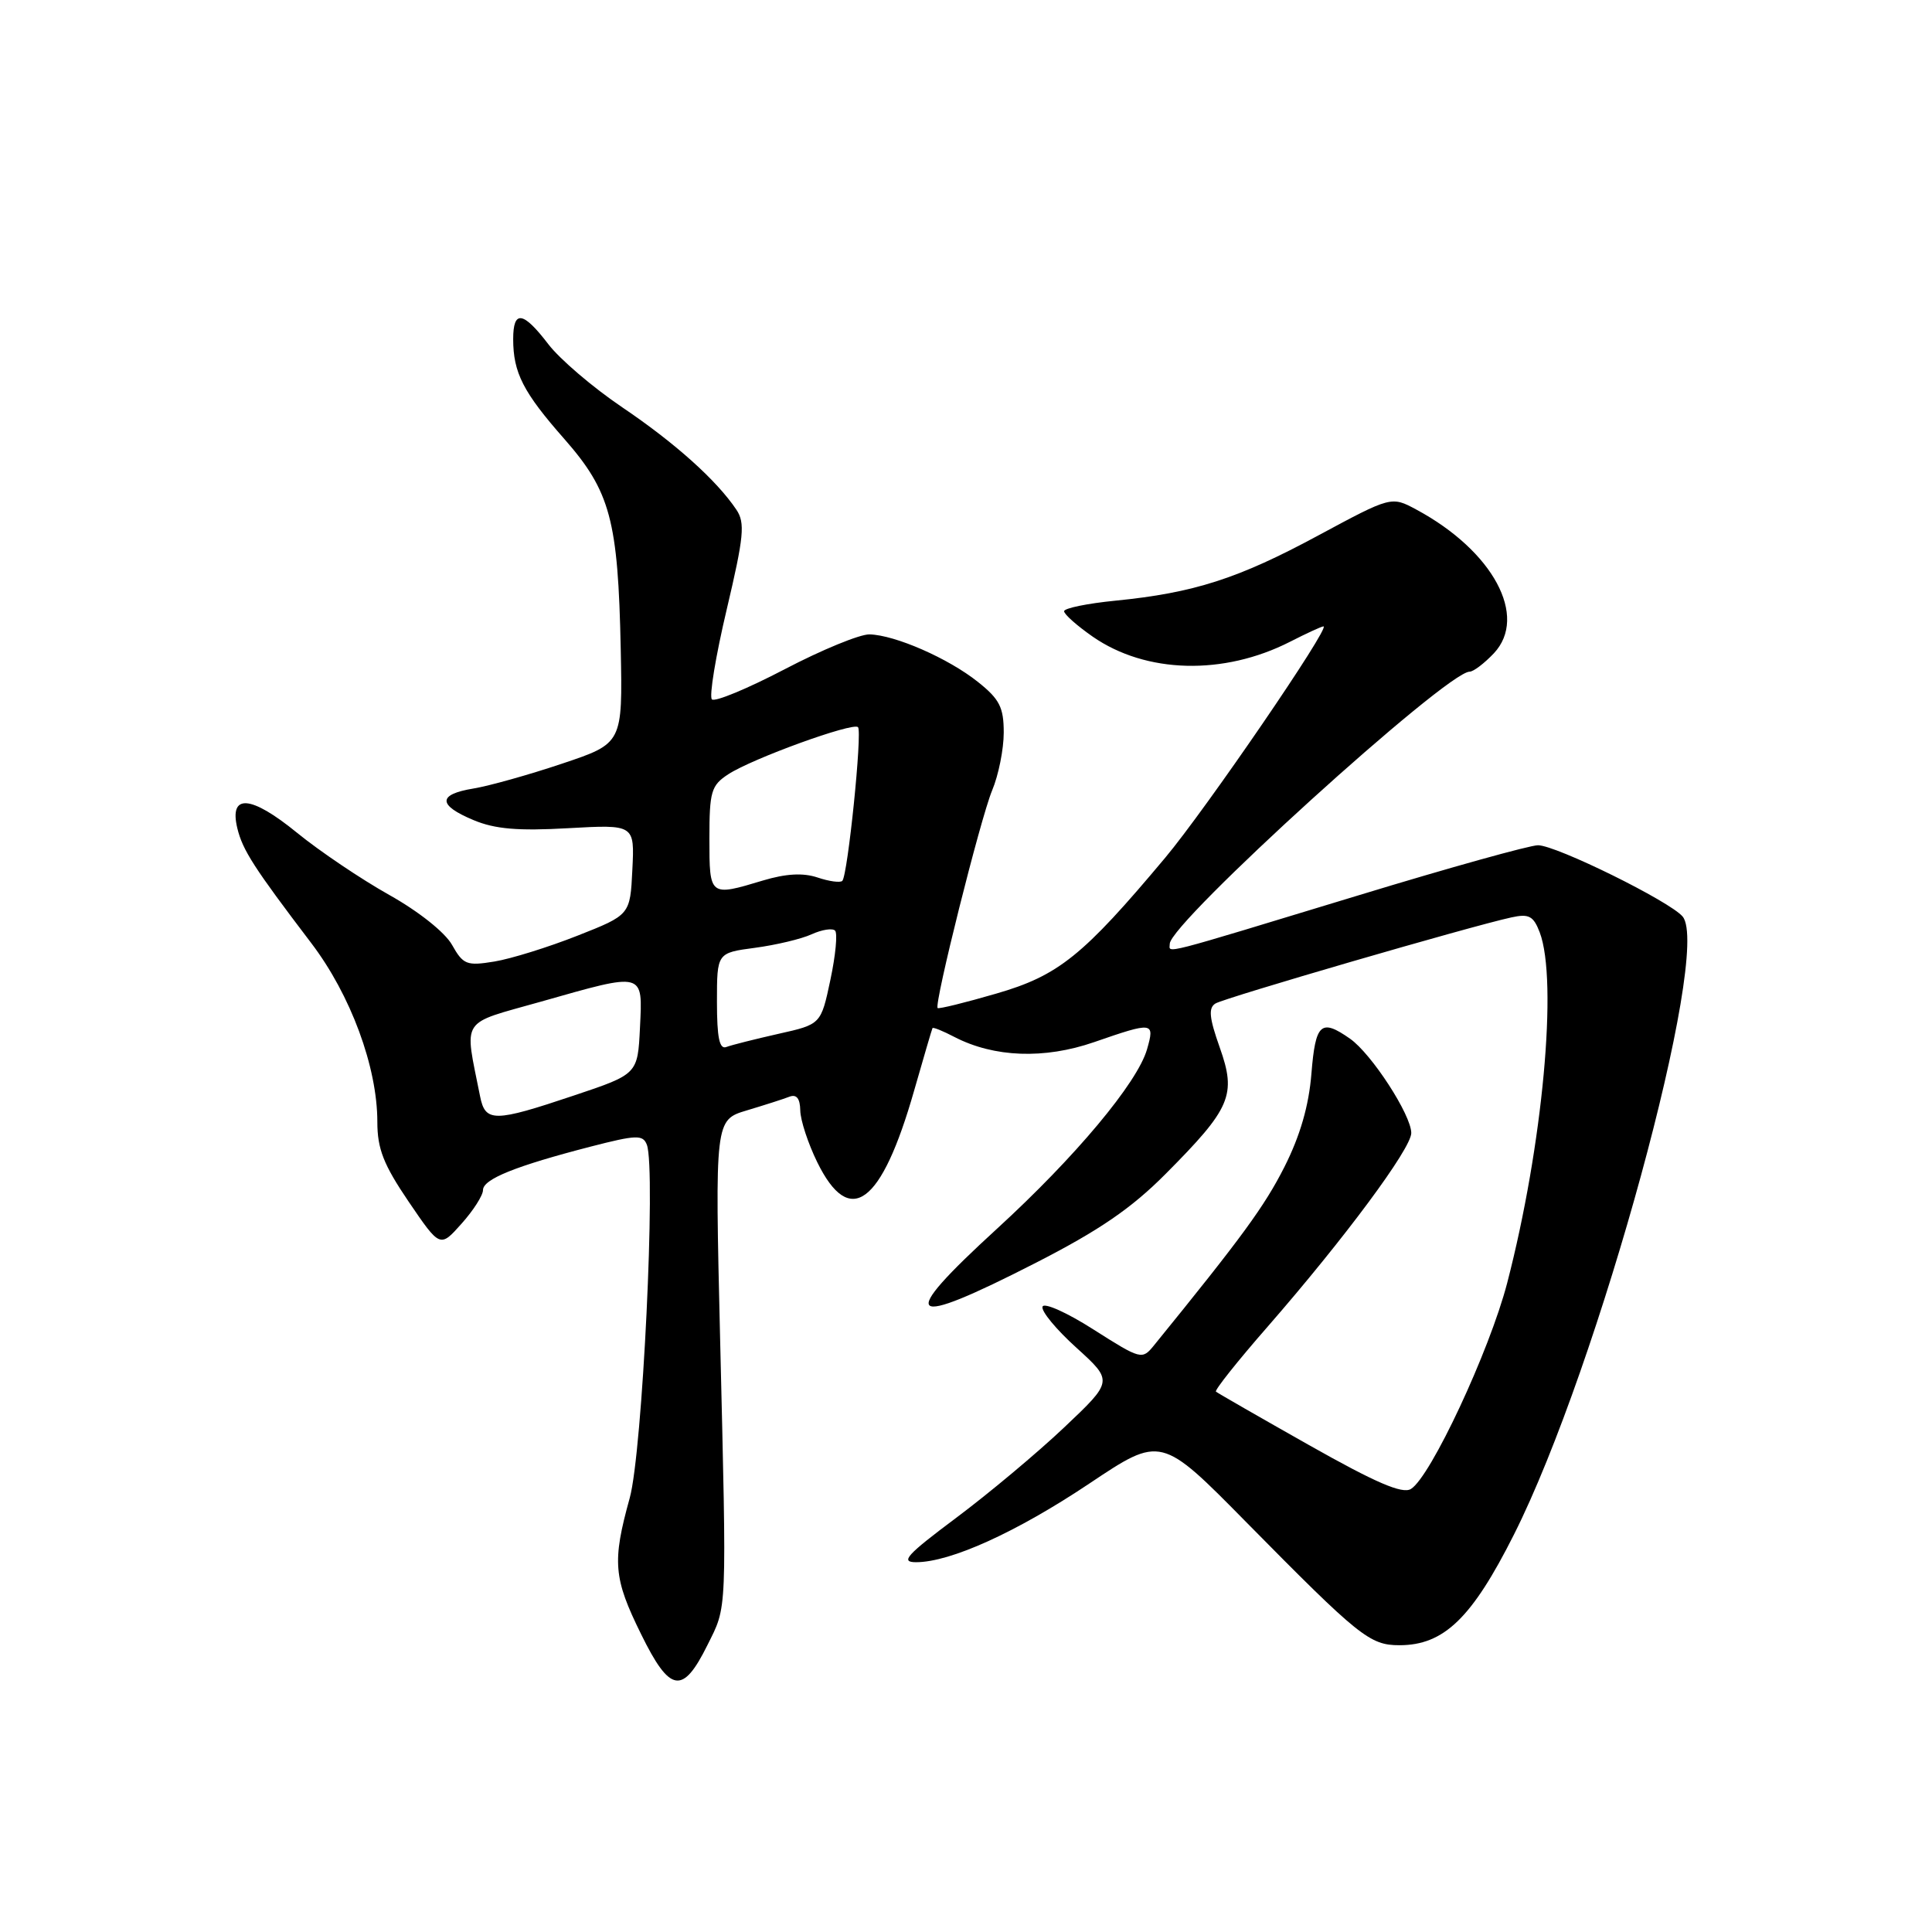 <?xml version="1.0" encoding="UTF-8" standalone="no"?>
<!DOCTYPE svg PUBLIC "-//W3C//DTD SVG 1.1//EN" "http://www.w3.org/Graphics/SVG/1.1/DTD/svg11.dtd" >
<svg xmlns="http://www.w3.org/2000/svg" xmlns:xlink="http://www.w3.org/1999/xlink" version="1.1" viewBox="0 0 256 256">
 <g >
 <path fill="currentColor"
d=" M 93.73 218.00 C 96.37 212.69 96.30 214.33 95.42 177.45 C 94.73 148.40 94.73 148.40 98.97 147.13 C 101.30 146.43 103.84 145.62 104.60 145.32 C 105.55 144.96 106.01 145.55 106.04 147.14 C 106.06 148.44 107.08 151.53 108.29 154.00 C 112.60 162.78 116.80 159.67 121.13 144.50 C 122.39 140.10 123.48 136.38 123.56 136.23 C 123.64 136.08 124.95 136.61 126.48 137.41 C 131.72 140.12 138.38 140.37 144.97 138.09 C 152.82 135.37 153.03 135.40 151.99 139.03 C 150.72 143.47 142.47 153.33 132.10 162.82 C 118.70 175.08 119.97 176.17 137.29 167.31 C 145.67 163.02 149.92 160.11 154.46 155.54 C 163.12 146.83 163.86 145.10 161.62 138.79 C 160.23 134.87 160.10 133.56 161.05 132.97 C 162.27 132.22 194.87 122.73 200.27 121.56 C 202.59 121.05 203.19 121.37 204.02 123.54 C 206.45 129.95 204.42 151.86 199.71 170.00 C 197.37 179.00 189.56 195.72 186.95 197.30 C 185.81 197.99 182.28 196.47 173.45 191.48 C 166.88 187.77 161.33 184.58 161.12 184.40 C 160.91 184.22 163.99 180.34 167.97 175.79 C 178.16 164.10 187.00 152.18 187.00 150.13 C 187.00 147.74 181.73 139.62 178.88 137.63 C 175.03 134.93 174.31 135.59 173.77 142.26 C 173.43 146.51 172.28 150.49 170.19 154.63 C 167.55 159.84 164.62 163.86 152.90 178.28 C 151.34 180.20 151.18 180.16 144.90 176.17 C 141.38 173.92 138.34 172.56 138.14 173.14 C 137.93 173.72 139.96 176.17 142.64 178.59 C 147.50 183.00 147.50 183.00 141.00 189.15 C 137.43 192.53 130.97 197.93 126.66 201.15 C 120.12 206.04 119.25 207.00 121.38 207.00 C 125.94 207.00 134.71 203.02 144.37 196.56 C 153.84 190.23 153.84 190.23 165.17 201.73 C 180.10 216.87 181.50 218.00 185.43 218.00 C 191.32 218.00 195.03 214.42 200.60 203.35 C 211.81 181.09 226.82 126.10 222.96 121.45 C 221.29 119.44 206.20 112.00 203.79 112.00 C 202.71 112.00 192.07 114.96 180.16 118.59 C 153.08 126.82 155.00 126.33 155.00 125.06 C 155.00 122.30 191.68 89.00 194.73 89.00 C 195.24 89.00 196.68 87.90 197.95 86.56 C 202.52 81.68 197.84 73.00 187.69 67.53 C 184.36 65.74 184.36 65.74 174.66 70.96 C 164.06 76.68 158.19 78.56 147.82 79.59 C 144.07 79.96 141.00 80.59 141.00 80.99 C 141.00 81.40 142.71 82.91 144.79 84.36 C 151.86 89.26 162.13 89.52 170.93 85.04 C 173.12 83.92 175.12 83.00 175.37 83.00 C 176.36 83.00 159.78 107.23 154.40 113.65 C 143.50 126.66 140.26 129.27 132.00 131.66 C 127.88 132.86 124.39 133.72 124.24 133.57 C 123.75 133.08 129.92 108.44 131.46 104.74 C 132.31 102.72 133.00 99.27 133.00 97.07 C 133.00 93.73 132.45 92.64 129.58 90.36 C 125.68 87.24 118.60 84.14 115.21 84.06 C 113.95 84.03 108.90 86.10 103.97 88.68 C 99.05 91.25 94.71 93.05 94.33 92.67 C 93.95 92.29 94.83 86.93 96.29 80.77 C 98.58 71.08 98.75 69.28 97.57 67.53 C 94.95 63.63 89.44 58.69 82.45 53.97 C 78.57 51.35 74.16 47.58 72.65 45.60 C 69.31 41.23 68.00 41.04 68.00 44.93 C 68.00 49.39 69.32 51.97 74.78 58.17 C 80.88 65.12 81.90 68.92 82.25 86.00 C 82.50 98.50 82.50 98.50 74.50 101.18 C 70.10 102.66 64.81 104.14 62.75 104.48 C 57.98 105.26 57.98 106.68 62.75 108.67 C 65.58 109.86 68.66 110.12 75.29 109.74 C 84.09 109.25 84.09 109.25 83.79 115.24 C 83.50 121.23 83.50 121.23 76.50 123.99 C 72.65 125.51 67.70 127.05 65.50 127.41 C 61.83 128.01 61.37 127.82 59.89 125.19 C 58.96 123.54 55.45 120.75 51.57 118.58 C 47.88 116.51 42.38 112.81 39.35 110.34 C 33.22 105.34 30.33 105.13 31.45 109.76 C 32.16 112.66 33.63 114.95 41.24 124.96 C 46.47 131.83 50.00 141.39 50.00 148.66 C 50.00 152.23 50.82 154.32 54.15 159.23 C 58.31 165.34 58.31 165.34 61.15 162.15 C 62.72 160.40 64.00 158.39 64.00 157.69 C 64.00 156.24 68.32 154.50 78.31 151.92 C 84.33 150.37 85.19 150.34 85.71 151.68 C 86.94 154.90 85.13 192.40 83.44 198.50 C 81.10 206.95 81.28 209.10 84.95 216.54 C 88.77 224.32 90.46 224.60 93.73 218.00 Z  M 63.61 145.25 C 61.52 134.70 60.81 135.80 71.69 132.72 C 85.46 128.81 85.16 128.72 84.80 136.16 C 84.50 142.33 84.50 142.33 76.05 145.16 C 65.45 148.72 64.30 148.73 63.61 145.25 Z  M 95.00 132.74 C 95.00 126.26 95.00 126.26 100.04 125.59 C 102.81 125.22 106.19 124.42 107.54 123.80 C 108.90 123.18 110.30 122.96 110.65 123.31 C 111.00 123.66 110.72 126.60 110.03 129.84 C 108.78 135.73 108.78 135.73 103.14 136.99 C 100.04 137.69 96.94 138.47 96.25 138.73 C 95.33 139.09 95.00 137.51 95.00 132.74 Z  M 94.00 111.12 C 94.00 104.88 94.23 104.08 96.49 102.60 C 99.66 100.52 113.01 95.68 113.69 96.35 C 114.28 96.94 112.33 116.00 111.61 116.72 C 111.34 116.99 109.86 116.79 108.32 116.27 C 106.40 115.63 104.14 115.76 101.10 116.67 C 94.01 118.81 94.00 118.80 94.00 111.12 Z "/>
</g>
</svg>